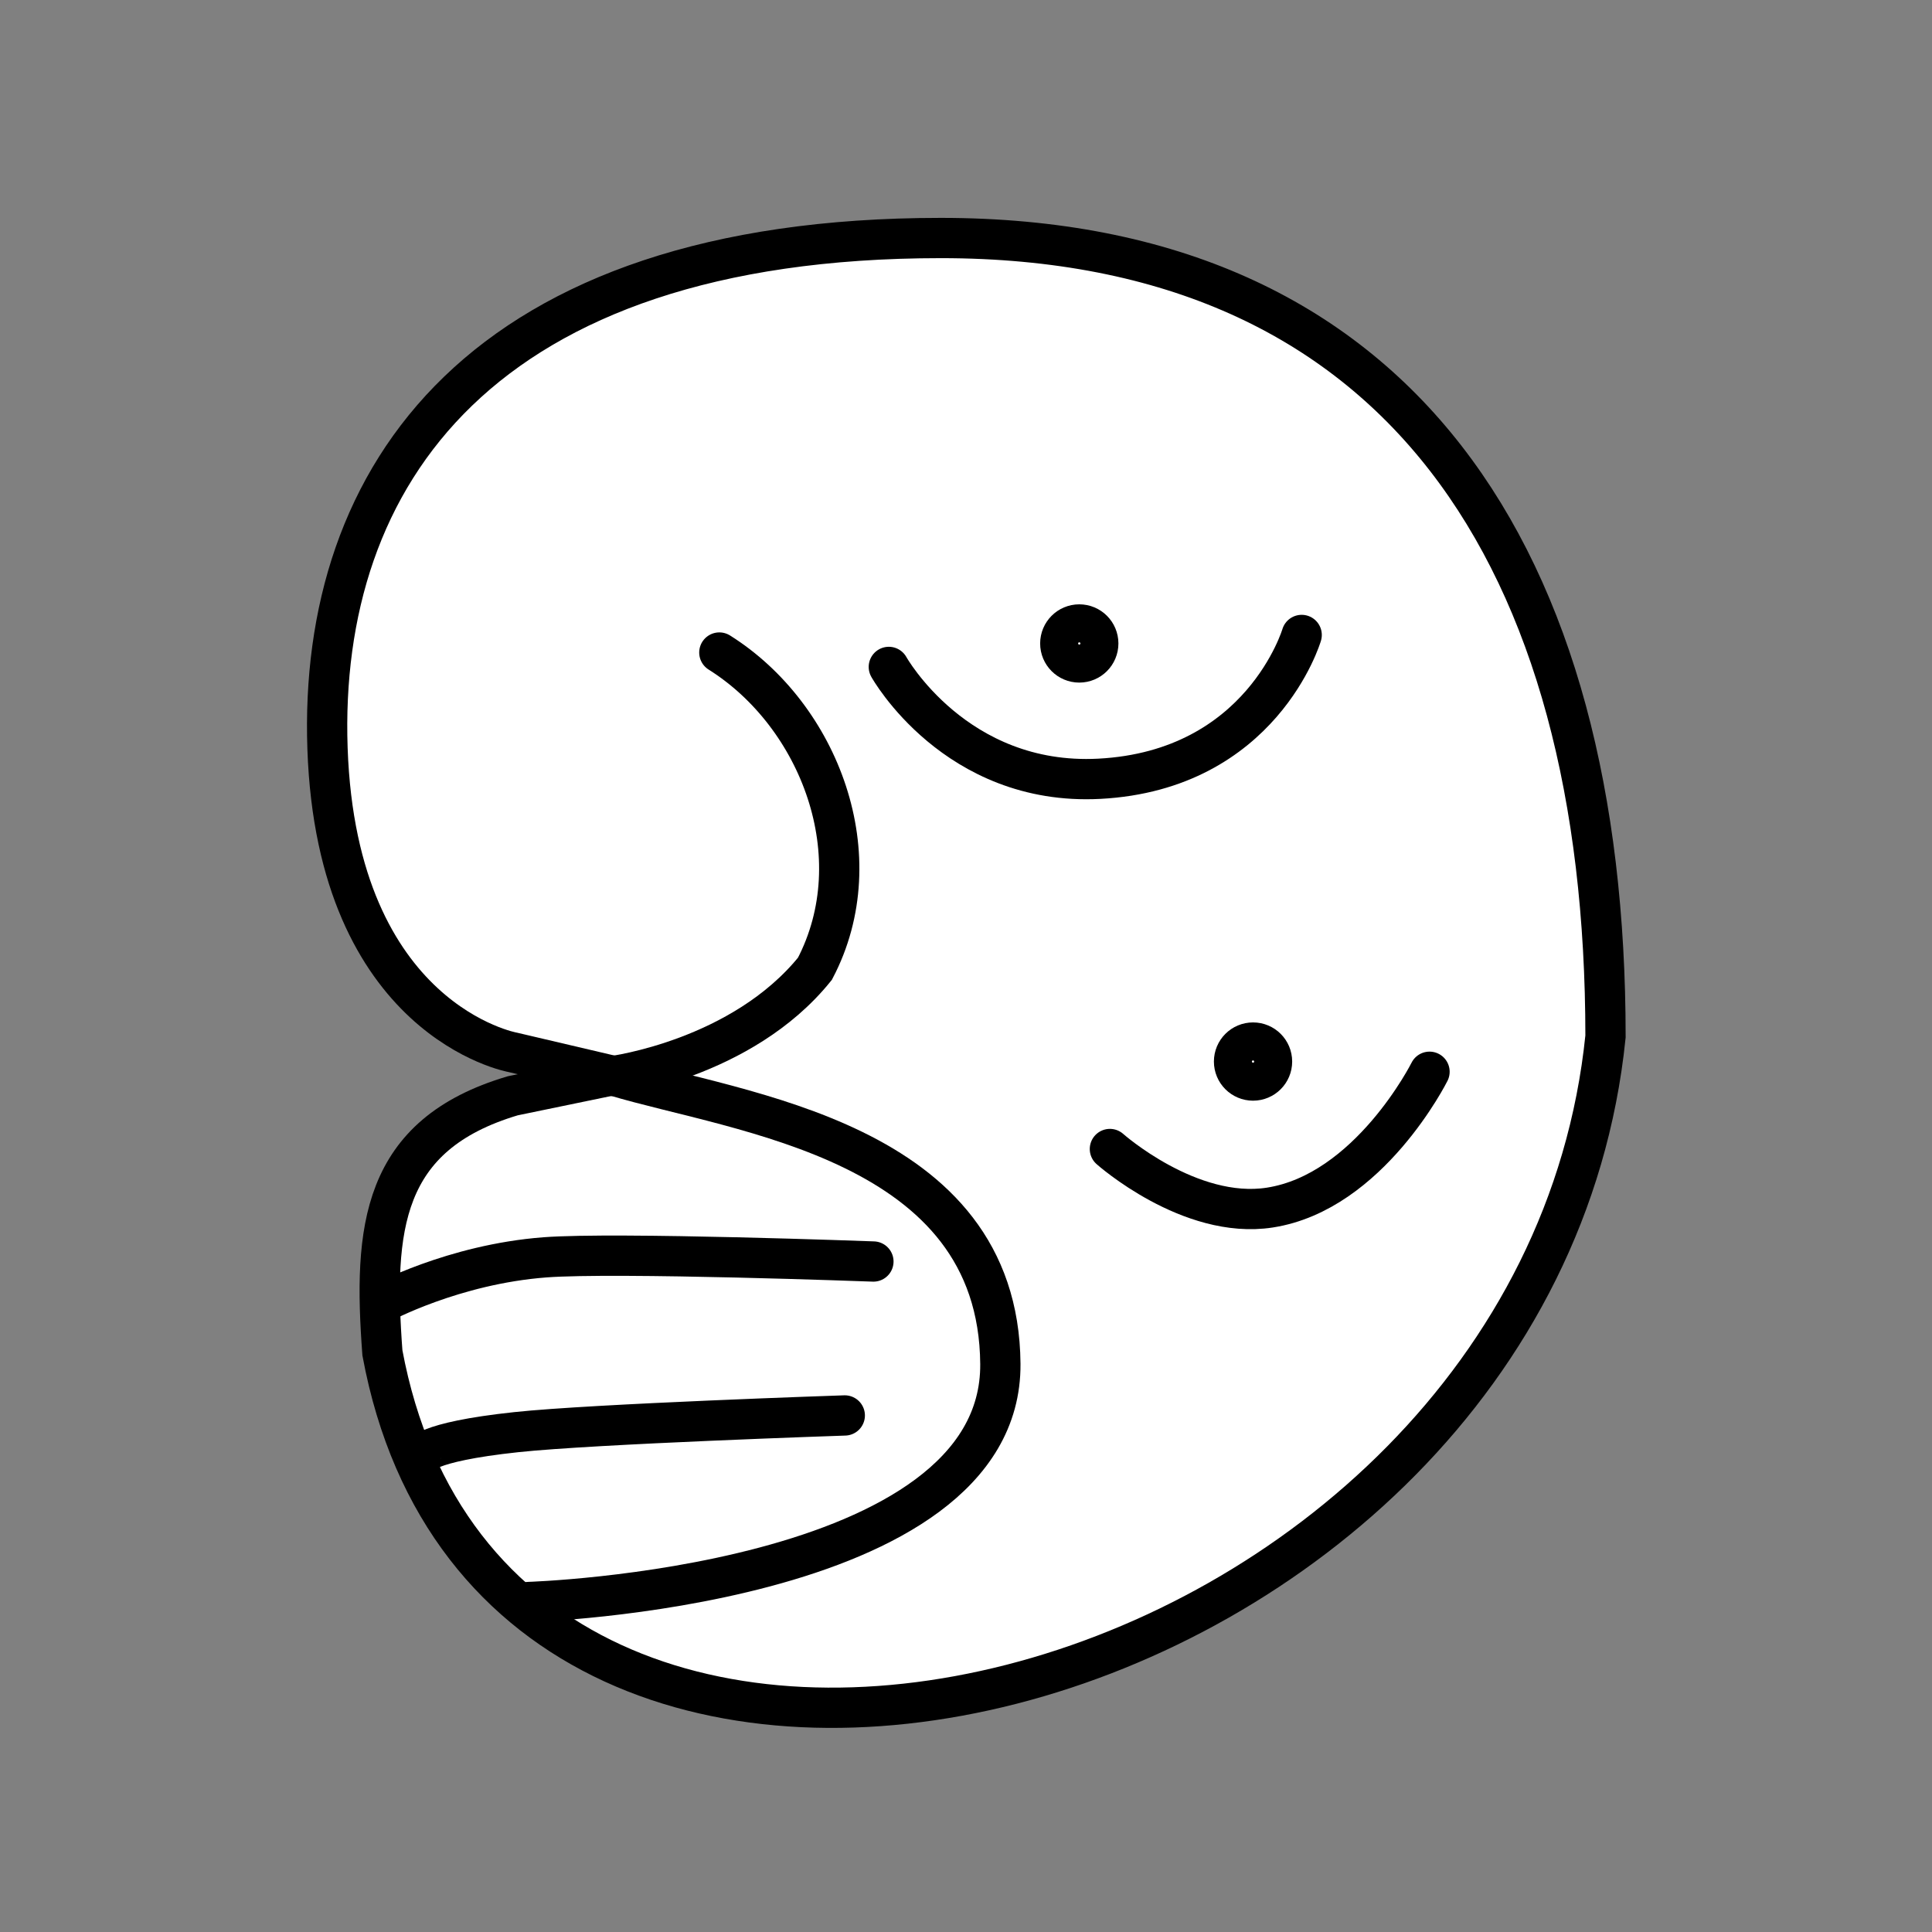 <?xml version="1.0" encoding="UTF-8" standalone="no"?>
<!-- Created with Inkscape (http://www.inkscape.org/) -->

<svg
   xmlns:dc="http://purl.org/dc/elements/1.1/"
   xmlns:cc="http://creativecommons.org/ns#"
   xmlns:rdf="http://www.w3.org/1999/02/22-rdf-syntax-ns#"
   xmlns:svg="http://www.w3.org/2000/svg"
   xmlns="http://www.w3.org/2000/svg"
   xmlns:sodipodi="http://sodipodi.sourceforge.net/DTD/sodipodi-0.dtd"
   xmlns:inkscape="http://www.inkscape.org/namespaces/inkscape"
   width="96"
   height="96"
   id="svg2"
   version="1.1"
   inkscape:version="0.48.3.1 r9886"
   sodipodi:docname="ken.svg">
  <rect width="100%" height="100%" fill="#808080" stroke="none"/>
  <defs
     id="defs4" />
  <sodipodi:namedview
     id="base"
     pagecolor="#ffffff"
     bordercolor="#666666"
     borderopacity="1.0"
     inkscape:pageopacity="0.0"
     inkscape:pageshadow="2"
     inkscape:zoom="6.1770833"
     inkscape:cx="48.647555"
     inkscape:cy="48"
     inkscape:document-units="px"
     inkscape:current-layer="layer1"
     showgrid="false"
     inkscape:window-width="992"
     inkscape:window-height="822"
     inkscape:window-x="0"
     inkscape:window-y="26"
     inkscape:window-maximized="0" />
  <g
     inkscape:label="Calque 1"
     inkscape:groupmode="layer"
     id="layer1"
     transform="translate(0,-956.362)">
    <g
       id="g3816"
       transform="matrix(0.997,0,0,0.997,0.995,6.718)"
       style="fill:#ffffff">
      <path
         sodipodi:nodetypes="czzccccc"
         inkscape:connector-curvature="0"
         id="path3001"
         d="m 24.557,1004.95 c 0,0 -8.759,-1.561 -9.232,-15.139 -0.473,-13.578 7.641,-25.447 30.568,-25.447 22.928,0 33.126,16.009 33.126,39.795 -3.455,33.859 -55.166,46.977 -60.958,15.768 -0.46,-6.187 -0.061,-10.866 6.496,-12.812 l 4.908,-1.014 z"
         style="fill:#ffffff;stroke:#000000;stroke-width:2.007;stroke-linecap:round;stroke-linejoin:miter;stroke-miterlimit:4;stroke-opacity:1;stroke-dasharray:none" />
      <g
         transform="translate(98.39,1.079)"
         id="g3789"
         style="fill:#ffffff">
        <g
           id="g3785"
           style="fill:#ffffff">
          <path
             sodipodi:nodetypes="csc"
             transform="translate(0,956.362)"
             inkscape:connector-curvature="0"
             id="path3005"
             d="m -55.09,28.299 c 0,0 3.317,5.95 10.487,5.575 8.104,-0.423 10.089,-7.168 10.089,-7.168"
             style="fill:none;stroke:#000000;stroke-width:2.007;stroke-linecap:round;stroke-linejoin:miter;stroke-miterlimit:4;stroke-opacity:1;stroke-dasharray:none" />
          <path
             transform="translate(59.805,958.798)"
             d="m -104.456,24.694 c 0,0.523 -0.424,0.947 -0.947,0.947 -0.523,0 -0.947,-0.424 -0.947,-0.947 0,-0.523 0.424,-0.947 0.947,-0.947 0.523,0 0.947,0.424 0.947,0.947 z"
             sodipodi:ry="0.94714093"
             sodipodi:rx="0.94714093"
             sodipodi:cy="24.693819"
             sodipodi:cx="-105.40325"
             id="path3777"
             style="fill:none;stroke:#000000;stroke-width:2.007;stroke-linecap:round;stroke-linejoin:miter;stroke-miterlimit:4;stroke-opacity:1;stroke-dasharray:none"
             sodipodi:type="arc" />
        </g>
        <g
           id="g3781"
           style="fill:#ffffff">
          <path
             sodipodi:nodetypes="csc"
             transform="translate(0,956.362)"
             inkscape:connector-curvature="0"
             id="path3007"
             d="m -44.072,52.326 c 0,0 3.972,3.536 7.965,2.92 4.966,-0.766 7.965,-6.77 7.965,-6.77"
             style="fill:none;stroke:#000000;stroke-width:2.007;stroke-linecap:round;stroke-linejoin:miter;stroke-miterlimit:4;stroke-opacity:1;stroke-dasharray:none" />
          <path
             sodipodi:type="arc"
             style="fill:none;stroke:#000000;stroke-width:2.007;stroke-linecap:round;stroke-linejoin:miter;stroke-miterlimit:4;stroke-opacity:1;stroke-dasharray:none"
             id="path3779"
             sodipodi:cx="-105.40325"
             sodipodi:cy="24.693819"
             sodipodi:rx="0.94714093"
             sodipodi:ry="0.94714093"
             d="m -104.456,24.694 c 0,0.523 -0.424,0.947 -0.947,0.947 -0.523,0 -0.947,-0.424 -0.947,-0.947 0,-0.523 0.424,-0.947 0.947,-0.947 0.523,0 0.947,0.424 0.947,0.947 z"
             transform="translate(68.465,979.635)" />
        </g>
      </g>
      <g
         transform="translate(99.625,1.851)"
         id="g3809"
         style="fill:#ffffff">
        <path
           style="fill:none;stroke:#000000;stroke-width:2.007;stroke-linecap:round;stroke-linejoin:miter;stroke-miterlimit:4;stroke-opacity:1;stroke-dasharray:none"
           d="m -70.053,47.914 c 0,0 6.403,-0.83 10.045,-5.343 2.93,-5.586 0.238,-12.62 -4.764,-15.761"
           id="path3797"
           inkscape:connector-curvature="0"
           transform="translate(0,956.362)"
           sodipodi:nodetypes="ccc" />
        <path
           style="fill:none;stroke:#000000;stroke-width:2.007;stroke-linecap:round;stroke-linejoin:miter;stroke-miterlimit:4;stroke-opacity:1;stroke-dasharray:none"
           d="m -69.989,47.912 c 6.198,1.86 19.136,3.2 19.223,14.352 0.086,11.153 -23.515,11.867 -23.515,11.867"
           id="path3799"
           inkscape:connector-curvature="0"
           transform="translate(0,956.362)"
           sodipodi:nodetypes="czc" />
        <g
           id="g3805"
           style="fill:#ffffff">
          <path
             sodipodi:nodetypes="csc"
             inkscape:connector-curvature="0"
             id="path3801"
             d="m -81.64,1015.616 c 0,0 3.599,-1.954 8.177,-2.301 3.544,-0.269 16.37,0.208 16.37,0.208"
             style="fill:none;stroke:#000000;stroke-width:2.007;stroke-linecap:round;stroke-linejoin:miter;stroke-miterlimit:4;stroke-opacity:1;stroke-dasharray:none" />
          <path
             sodipodi:nodetypes="csc"
             inkscape:connector-curvature="0"
             id="path3803"
             d="m -79.657,1023.229 c 0,0 0.077,-0.7 4.767,-1.202 3.884,-0.416 16.37,-0.832 16.37,-0.832"
             style="fill:none;stroke:#000000;stroke-width:2.007;stroke-linecap:round;stroke-linejoin:miter;stroke-miterlimit:4;stroke-opacity:1;stroke-dasharray:none" />
        </g>
      </g>
    </g>
  </g>
</svg>

